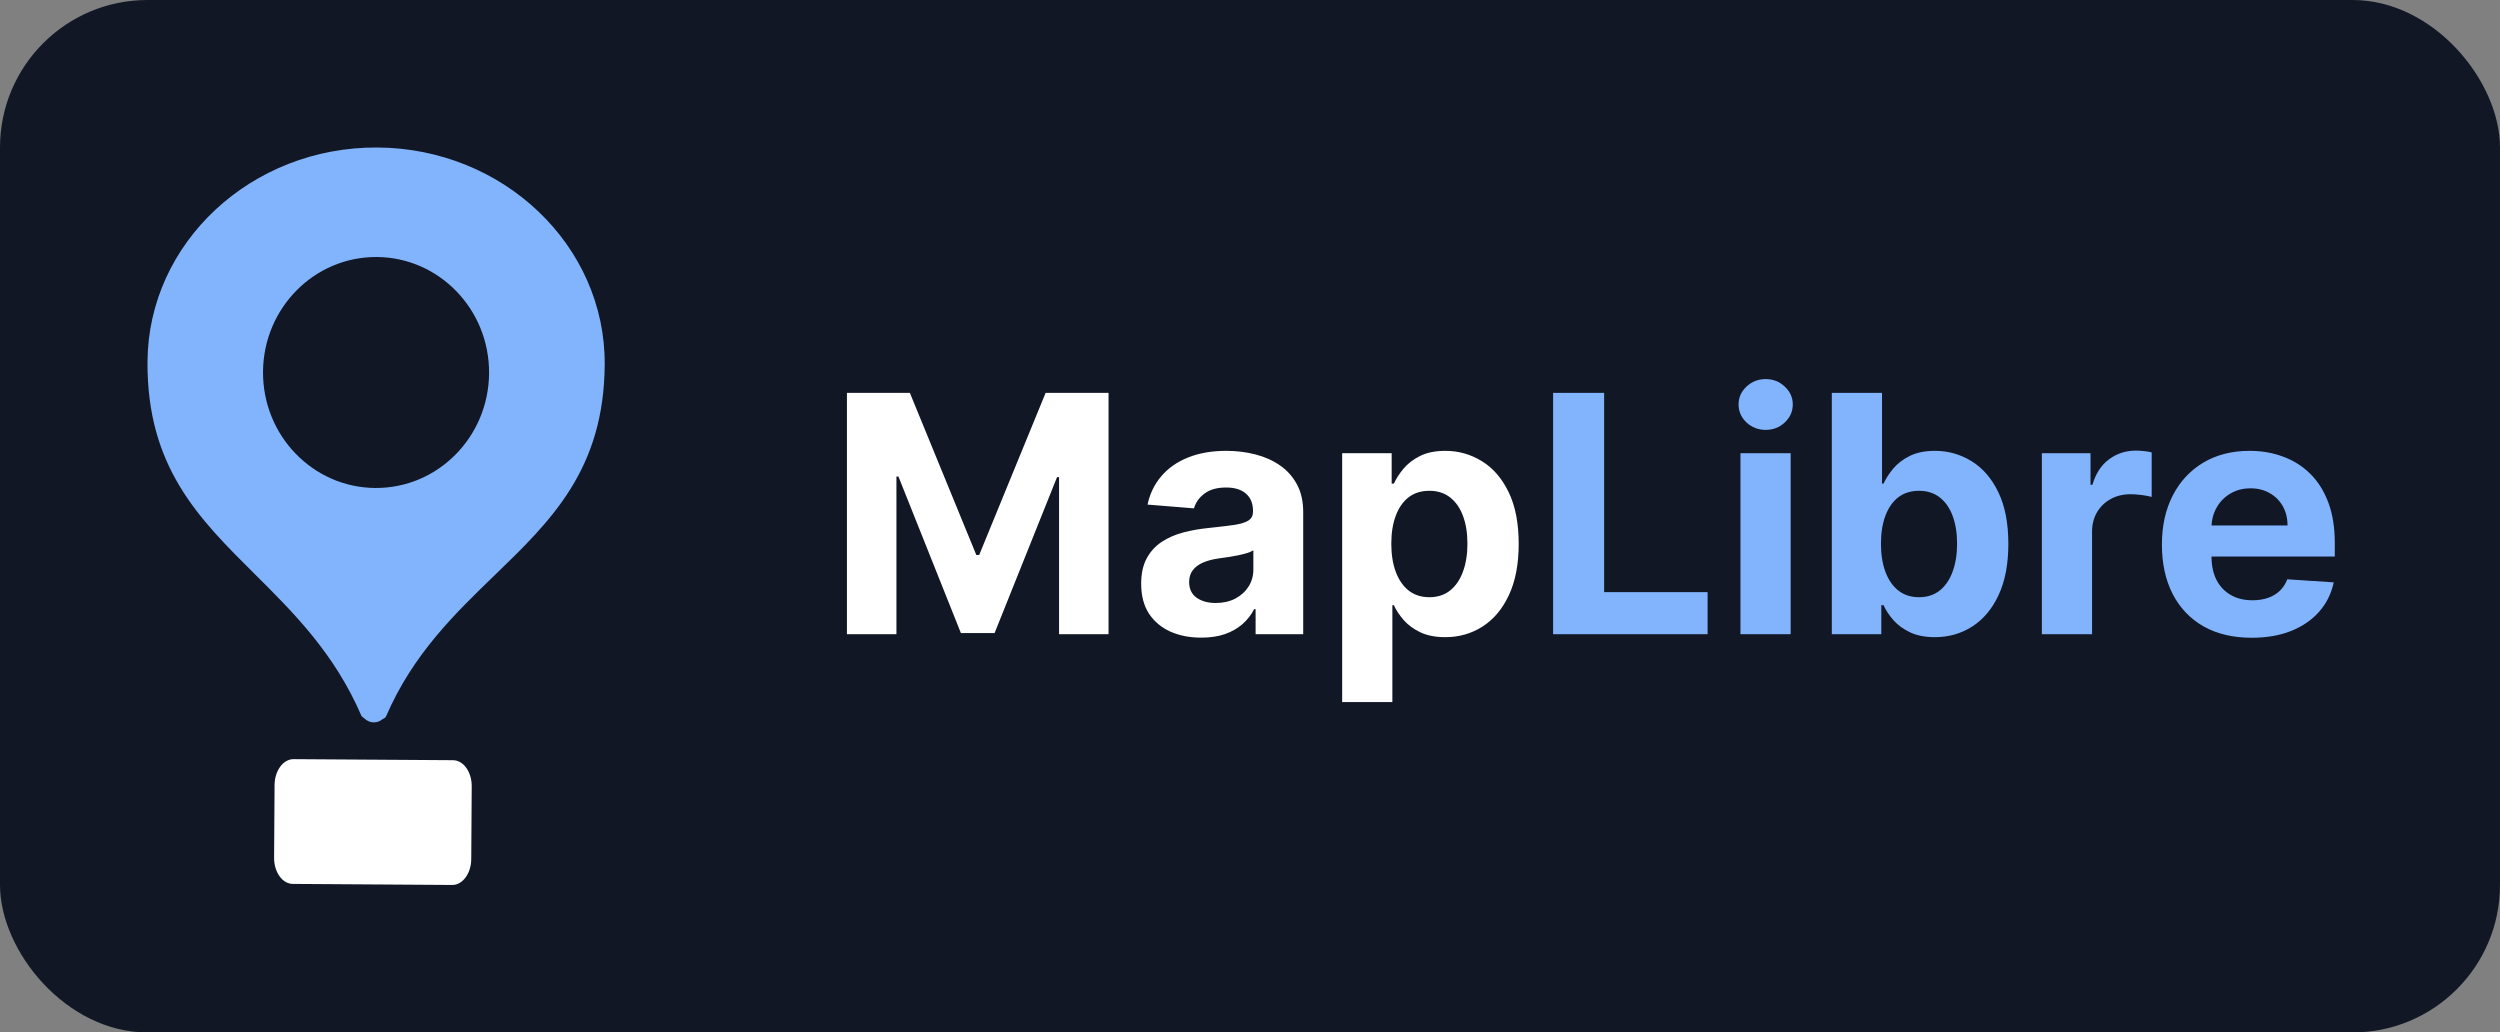 <svg width="339" height="140" viewBox="0 0 339 140" fill="none" xmlns="http://www.w3.org/2000/svg">
<rect x="0" y="0" width="339" height="140" fill="#808080" stroke="none"/>
<rect width="339" height="140" rx="20" fill="#111725"/>
<path fill-rule="evenodd" clip-rule="evenodd" d="M51.189 20.001C34.095 19.889 20.105 32.912 20.001 49.03C19.909 63.301 26.919 70.269 34.511 77.814C39.804 83.073 45.379 88.614 49.026 97.105C49.272 97.306 49.437 97.441 49.508 97.504C49.833 97.793 50.252 97.952 50.685 97.953C51.119 97.957 51.539 97.804 51.869 97.52C51.888 97.503 51.923 97.488 51.966 97.469C52.084 97.418 52.263 97.341 52.355 97.126C55.991 88.716 61.645 83.25 67.045 78.031C74.734 70.598 81.908 63.664 81.999 49.436C82.104 33.318 68.283 20.113 51.189 20.001ZM50.891 66.17C59.355 66.225 66.262 59.259 66.318 50.611C66.374 41.962 59.557 34.906 51.093 34.851C42.629 34.795 35.722 41.761 35.666 50.41C35.61 59.058 42.427 66.114 50.891 66.17Z" fill="#82B4FE"/>
<path fill-rule="evenodd" clip-rule="evenodd" d="M39.812 102.941C38.4 102.932 37.245 104.504 37.232 106.452L37.168 116.314C37.156 118.262 38.29 119.849 39.703 119.858L61.322 120C62.734 120.009 63.889 118.437 63.902 116.489L63.965 106.627C63.978 104.679 62.844 103.092 61.431 103.083L39.812 102.941Z" fill="white"/>
<path d="M114.844 53.273H123.378L132.391 75.261H132.774L141.787 53.273H150.32V86H143.609V64.698H143.337L134.868 85.84H130.297L121.828 64.619H121.556V86H114.844V53.273ZM162.893 86.463C161.327 86.463 159.931 86.192 158.706 85.648C157.481 85.094 156.511 84.279 155.797 83.204C155.094 82.117 154.743 80.764 154.743 79.144C154.743 77.781 154.993 76.636 155.494 75.709C155.995 74.782 156.676 74.036 157.539 73.472C158.402 72.907 159.382 72.481 160.48 72.193C161.588 71.906 162.749 71.703 163.963 71.586C165.391 71.437 166.541 71.298 167.415 71.171C168.289 71.032 168.922 70.829 169.317 70.563C169.711 70.297 169.908 69.903 169.908 69.381V69.285C169.908 68.273 169.588 67.49 168.949 66.936C168.321 66.382 167.426 66.105 166.264 66.105C165.039 66.105 164.065 66.376 163.34 66.92C162.616 67.452 162.136 68.124 161.902 68.933L155.606 68.422C155.925 66.93 156.554 65.641 157.491 64.555C158.429 63.457 159.638 62.616 161.119 62.03C162.61 61.433 164.336 61.135 166.296 61.135C167.66 61.135 168.965 61.295 170.212 61.614C171.469 61.934 172.582 62.429 173.551 63.1C174.532 63.772 175.304 64.635 175.869 65.689C176.433 66.733 176.715 67.985 176.715 69.445V86H170.26V82.596H170.068C169.674 83.363 169.146 84.04 168.486 84.626C167.825 85.201 167.032 85.654 166.105 85.984C165.178 86.304 164.107 86.463 162.893 86.463ZM164.842 81.765C165.844 81.765 166.728 81.568 167.495 81.174C168.262 80.769 168.864 80.226 169.301 79.544C169.737 78.862 169.956 78.09 169.956 77.227V74.622C169.743 74.761 169.45 74.888 169.077 75.006C168.715 75.112 168.305 75.213 167.847 75.309C167.388 75.394 166.93 75.474 166.472 75.549C166.014 75.613 165.599 75.671 165.226 75.725C164.427 75.842 163.729 76.028 163.132 76.284C162.536 76.54 162.072 76.886 161.742 77.323C161.412 77.749 161.247 78.282 161.247 78.921C161.247 79.848 161.582 80.556 162.253 81.046C162.935 81.526 163.798 81.765 164.842 81.765ZM181.997 95.204V61.455H188.709V65.577H189.012C189.31 64.917 189.742 64.246 190.307 63.564C190.882 62.871 191.628 62.296 192.544 61.838C193.471 61.369 194.621 61.135 195.995 61.135C197.785 61.135 199.437 61.604 200.949 62.541C202.462 63.468 203.671 64.869 204.577 66.744C205.482 68.608 205.935 70.947 205.935 73.759C205.935 76.497 205.493 78.809 204.609 80.695C203.735 82.57 202.542 83.992 201.029 84.961C199.527 85.92 197.844 86.4 195.979 86.4C194.658 86.4 193.535 86.181 192.608 85.744C191.691 85.308 190.94 84.759 190.354 84.098C189.769 83.427 189.321 82.751 189.012 82.069H188.804V95.204H181.997ZM188.661 73.727C188.661 75.187 188.863 76.46 189.268 77.546C189.673 78.633 190.259 79.48 191.026 80.087C191.793 80.684 192.725 80.982 193.822 80.982C194.93 80.982 195.868 80.679 196.635 80.071C197.402 79.454 197.982 78.601 198.377 77.515C198.781 76.417 198.984 75.155 198.984 73.727C198.984 72.31 198.787 71.064 198.392 69.988C197.998 68.912 197.418 68.07 196.651 67.463C195.884 66.856 194.941 66.552 193.822 66.552C192.714 66.552 191.777 66.845 191.01 67.431C190.253 68.017 189.673 68.848 189.268 69.924C188.863 71 188.661 72.268 188.661 73.727Z" fill="white"/>
<path d="M210.601 86V53.273H217.521V80.295H231.551V86H210.601ZM236.006 86V61.455H242.813V86H236.006ZM239.425 58.291C238.413 58.291 237.545 57.955 236.821 57.284C236.107 56.602 235.75 55.787 235.75 54.839C235.75 53.901 236.107 53.097 236.821 52.426C237.545 51.744 238.413 51.403 239.425 51.403C240.438 51.403 241.3 51.744 242.014 52.426C242.739 53.097 243.101 53.901 243.101 54.839C243.101 55.787 242.739 56.602 242.014 57.284C241.3 57.955 240.438 58.291 239.425 58.291ZM248.394 86V53.273H255.202V65.577H255.41C255.708 64.917 256.139 64.246 256.704 63.564C257.279 62.871 258.025 62.296 258.941 61.838C259.868 61.369 261.019 61.135 262.393 61.135C264.183 61.135 265.834 61.604 267.347 62.541C268.859 63.468 270.069 64.869 270.974 66.744C271.88 68.608 272.332 70.947 272.332 73.759C272.332 76.497 271.89 78.809 271.006 80.695C270.133 82.57 268.939 83.992 267.427 84.961C265.924 85.92 264.241 86.4 262.377 86.4C261.056 86.4 259.932 86.181 259.005 85.744C258.089 85.308 257.338 84.759 256.752 84.098C256.166 83.427 255.718 82.751 255.41 82.069H255.106V86H248.394ZM255.058 73.727C255.058 75.187 255.26 76.46 255.665 77.546C256.07 78.633 256.656 79.48 257.423 80.087C258.19 80.684 259.122 80.982 260.22 80.982C261.328 80.982 262.265 80.679 263.032 80.071C263.799 79.454 264.38 78.601 264.774 77.515C265.179 76.417 265.381 75.155 265.381 73.727C265.381 72.31 265.184 71.064 264.79 69.988C264.396 68.912 263.815 68.07 263.048 67.463C262.281 66.856 261.338 66.552 260.22 66.552C259.112 66.552 258.174 66.845 257.407 67.431C256.651 68.017 256.07 68.848 255.665 69.924C255.26 71 255.058 72.268 255.058 73.727ZM276.875 86V61.455H283.475V65.737H283.73C284.178 64.214 284.929 63.063 285.983 62.285C287.038 61.497 288.253 61.103 289.627 61.103C289.968 61.103 290.335 61.124 290.73 61.167C291.124 61.209 291.47 61.268 291.768 61.343V67.383C291.449 67.287 291.007 67.202 290.442 67.127C289.877 67.053 289.361 67.016 288.892 67.016C287.89 67.016 286.996 67.234 286.207 67.671C285.43 68.097 284.812 68.694 284.354 69.461C283.906 70.228 283.682 71.112 283.682 72.113V86H276.875ZM305.331 86.479C302.807 86.479 300.633 85.968 298.812 84.945C297 83.912 295.605 82.452 294.625 80.567C293.645 78.671 293.155 76.428 293.155 73.839C293.155 71.314 293.645 69.098 294.625 67.191C295.605 65.284 296.984 63.798 298.764 62.733C300.553 61.668 302.652 61.135 305.06 61.135C306.679 61.135 308.187 61.396 309.582 61.918C310.988 62.429 312.214 63.202 313.258 64.235C314.312 65.269 315.133 66.568 315.718 68.134C316.304 69.69 316.597 71.511 316.597 73.599V75.469H295.871V71.25H310.189C310.189 70.27 309.976 69.402 309.55 68.646C309.124 67.889 308.533 67.298 307.776 66.872C307.031 66.435 306.162 66.217 305.172 66.217C304.138 66.217 303.222 66.456 302.423 66.936C301.635 67.404 301.017 68.038 300.569 68.837C300.122 69.626 299.893 70.505 299.882 71.474V75.485C299.882 76.7 300.106 77.749 300.553 78.633C301.011 79.517 301.656 80.199 302.487 80.679C303.318 81.158 304.303 81.398 305.443 81.398C306.2 81.398 306.892 81.291 307.521 81.078C308.149 80.865 308.687 80.546 309.135 80.119C309.582 79.693 309.923 79.171 310.157 78.553L316.454 78.969C316.134 80.481 315.479 81.803 314.488 82.932C313.508 84.05 312.24 84.924 310.685 85.553C309.14 86.171 307.356 86.479 305.331 86.479Z" fill="#82B4FE"/>
</svg>
